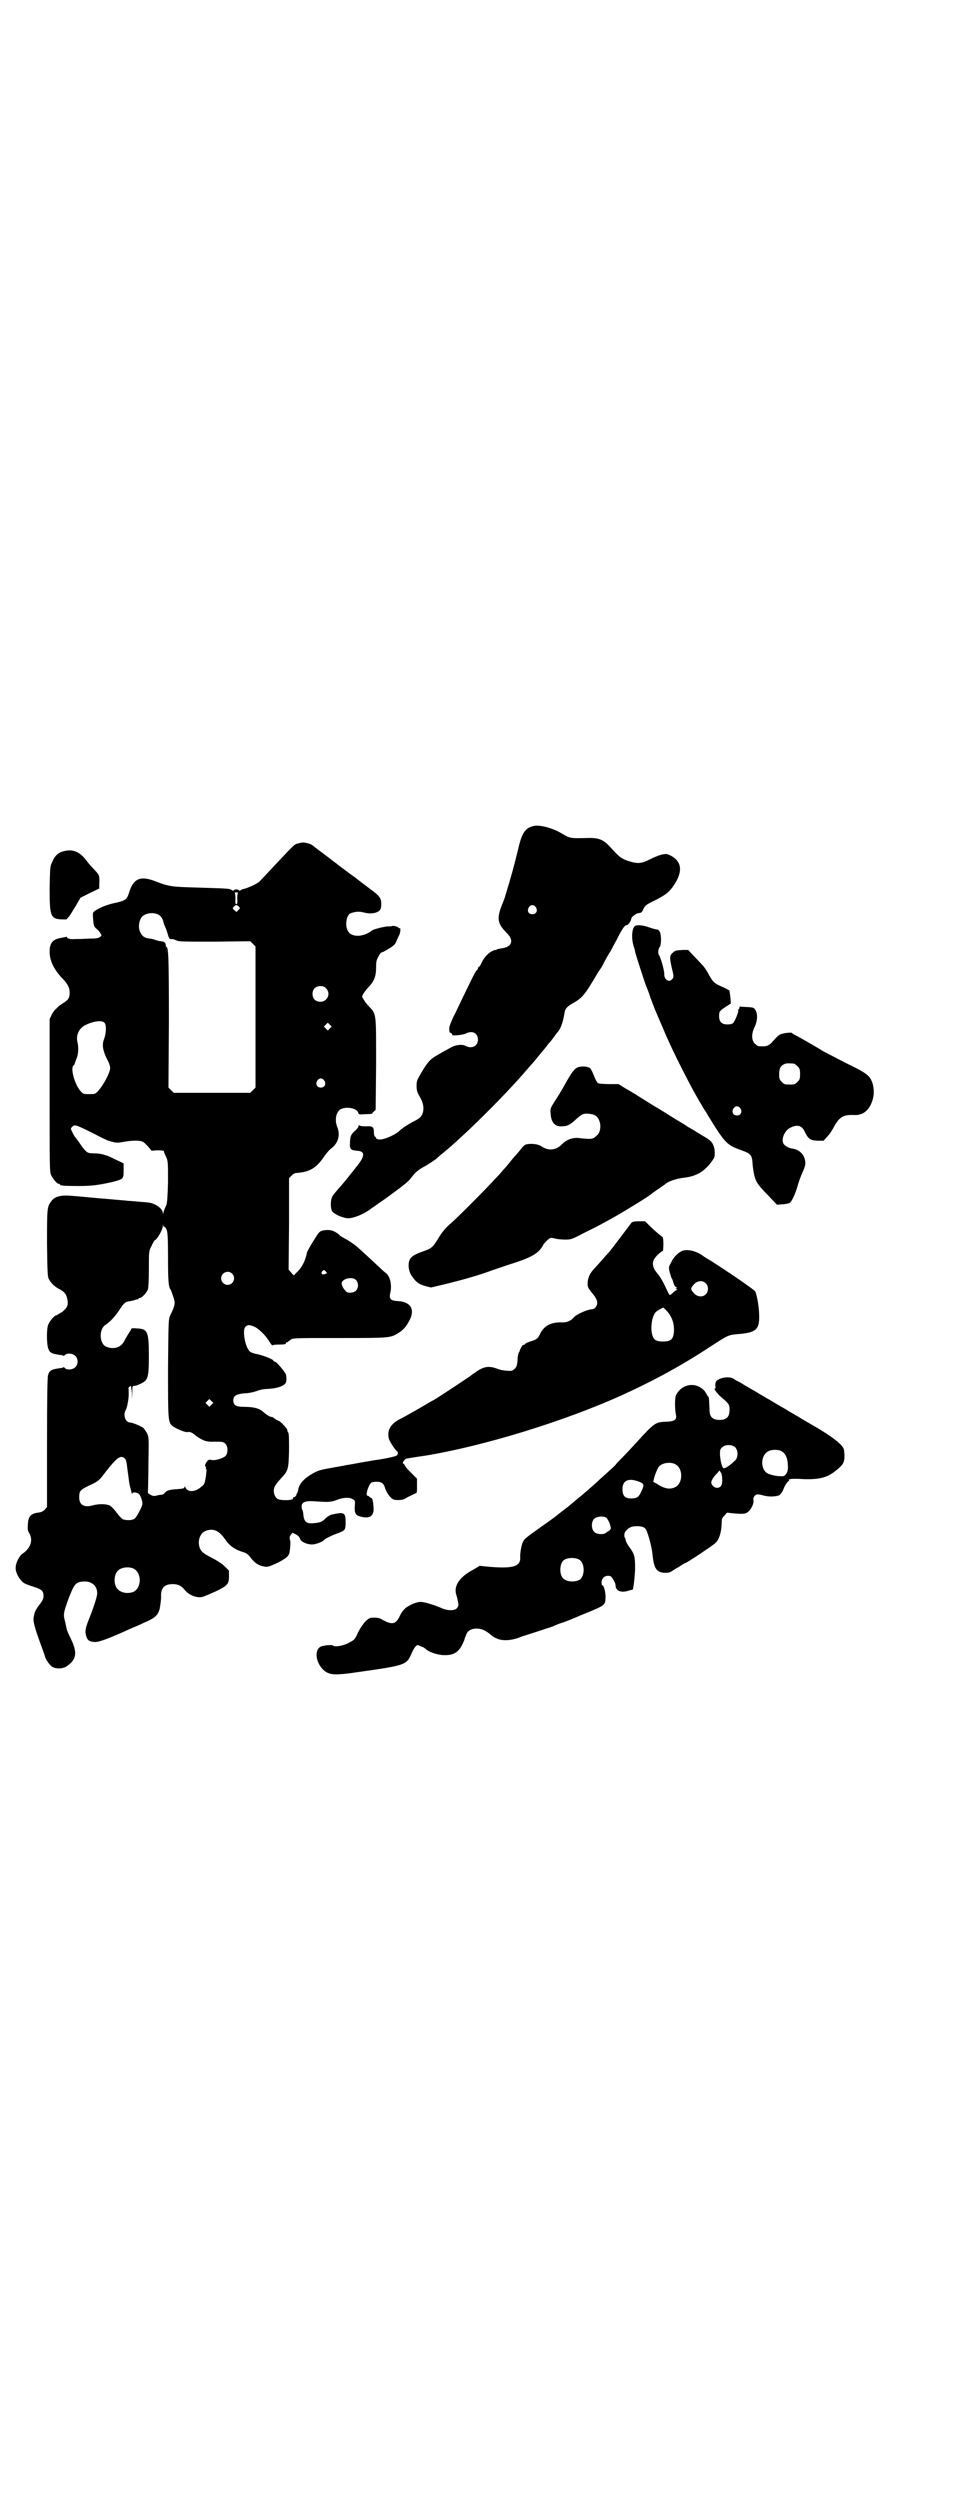 <?xml version="1.0" standalone="no"?>
<!DOCTYPE svg PUBLIC "-//W3C//DTD SVG 20010904//EN"
 "http://www.w3.org/TR/2001/REC-SVG-20010904/DTD/svg10.dtd">
<svg version="1.0" xmlns="http://www.w3.org/2000/svg"
 width="1105pt" height="2870pt" viewBox="0 0 1105 2870"
 preserveAspectRatio="xMidYMid meet">
<g transform="translate(0,2870) scale(0.5,-0.5)"
fill="#000000" stroke="none">
<path d="M1228 3844 c-21 -4 -29 -15 -38 -55 -8 -33 -16 -63 -29 -105 -1 -5
-6 -17 -10 -27 -10 -28 -7 -39 14 -60 16 -16 11 -31 -11 -34 -6 -1 -12 -2 -13
-3 -2 -2 -3 -2 -3 -1 0 1 -3 -1 -8 -3 -9 -5 -18 -14 -24 -27 -2 -5 -5 -9 -6
-9 -1 0 -2 -1 -2 -3 0 -1 -1 -4 -3 -5 -3 -2 -14 -25 -49 -98 -8 -15 -14 -31
-14 -34 0 -7 1 -12 2 -11 1 1 6 -4 5 -5 -2 -3 26 0 31 3 15 8 28 1 28 -14 0
-15 -15 -22 -29 -14 -8 4 -24 2 -35 -5 -5 -3 -17 -9 -25 -14 -20 -11 -25 -16
-40 -41 -11 -19 -12 -20 -12 -32 0 -12 2 -16 9 -28 6 -11 8 -22 6 -31 -3 -12
-6 -15 -26 -25 -9 -5 -22 -13 -28 -19 -8 -8 -29 -18 -42 -20 -5 -1 -12 1 -12
3 0 1 -1 3 -2 3 -2 1 -3 5 -3 10 0 13 -3 15 -19 14 -9 0 -13 1 -14 2 -2 2 -2
2 -2 -1 0 -2 -3 -6 -7 -10 -10 -8 -13 -14 -13 -29 -1 -14 2 -17 16 -18 20 -1
19 -13 -3 -39 -1 -2 -4 -5 -7 -9 -3 -4 -6 -7 -7 -9 -1 -1 -5 -6 -9 -11 -4 -5
-12 -14 -18 -21 -6 -7 -12 -14 -13 -17 -4 -8 -4 -26 0 -33 4 -6 23 -15 35 -16
13 -1 40 10 57 24 1 0 14 10 29 20 40 29 53 39 60 48 11 15 18 20 35 29 8 5
19 12 24 16 4 4 11 10 15 13 47 38 146 136 194 193 7 8 14 16 15 17 1 1 5 6 9
11 4 5 8 10 9 11 1 1 6 7 10 12 4 6 9 11 10 12 1 2 4 5 6 8 2 3 6 8 8 11 9 9
14 23 18 47 1 9 7 15 18 21 23 13 28 19 58 70 1 2 4 6 6 9 2 3 6 9 7 12 4 8
14 26 16 28 1 1 7 14 15 28 12 24 18 33 23 33 3 0 10 10 10 14 0 2 3 6 6 8 7
5 7 5 14 6 3 0 6 3 8 9 4 8 6 10 27 20 23 12 32 18 42 33 22 32 20 55 -5 69
-10 5 -11 5 -21 3 -6 -1 -18 -6 -28 -11 -20 -10 -28 -11 -52 -3 -14 5 -20 10
-38 30 -16 18 -27 23 -54 22 -42 -1 -39 -1 -63 13 -18 10 -44 17 -58 15z m3
-187 c5 -8 1 -16 -8 -16 -9 0 -13 8 -8 16 2 3 5 5 8 5 3 0 6 -2 8 -5z"/>
<path d="M691 3805 c-1 0 -5 -1 -8 -2 -6 -1 -8 -3 -55 -53 -15 -16 -29 -31
-32 -34 -5 -5 -27 -15 -36 -17 -2 0 -5 -1 -7 -3 -2 -1 -3 -2 -4 0 -1 1 -3 2
-6 2 -3 0 -5 -1 -6 -2 -1 -2 -2 -1 -4 0 -5 4 -7 4 -73 6 -68 2 -70 2 -104 15
-34 13 -50 6 -60 -28 -5 -15 -8 -17 -36 -23 -17 -4 -36 -12 -44 -19 -3 -2 -3
-6 -2 -18 1 -14 2 -16 7 -21 4 -3 8 -7 9 -10 4 -5 4 -6 0 -9 -4 -3 -8 -4 -28
-4 -13 -1 -26 -1 -30 -1 -9 -1 -18 1 -18 4 0 1 -1 2 -2 1 0 0 -5 -1 -10 -2
-20 -3 -28 -11 -28 -32 0 -20 9 -39 27 -59 14 -14 19 -23 19 -35 0 -12 -3 -17
-15 -24 -4 -3 -9 -6 -10 -7 -1 -1 -4 -4 -6 -6 -3 -2 -7 -8 -10 -13 l-5 -11 0
-175 c0 -155 0 -175 3 -182 4 -9 14 -21 18 -21 2 0 3 -1 3 -2 0 -2 10 -3 42
-3 32 0 45 2 77 9 27 7 27 7 27 27 l0 16 -19 9 c-10 5 -19 9 -20 9 -1 0 -6 2
-10 3 -4 1 -13 2 -19 2 -15 0 -17 1 -30 19 -6 9 -12 17 -14 19 -1 2 -4 6 -6
11 -4 8 -4 8 0 12 5 6 8 5 50 -16 17 -9 32 -16 33 -16 1 0 6 -2 11 -3 7 -2 12
-2 28 1 18 3 35 3 41 -1 1 0 6 -5 11 -10 l8 -10 14 1 c8 0 14 -1 14 -1 0 -1 2
-7 5 -13 5 -11 5 -11 5 -59 -1 -34 -2 -49 -4 -53 -5 -11 -6 -14 -7 -19 0 -4 0
-4 -1 1 0 7 -8 15 -19 20 -9 4 -10 4 -36 6 -10 1 -22 2 -26 2 -4 1 -24 2 -43
4 -39 3 -44 4 -79 7 -31 3 -45 0 -54 -13 -9 -12 -9 -18 -9 -97 1 -68 1 -76 5
-82 4 -8 14 -17 22 -21 12 -6 17 -12 19 -21 4 -16 1 -22 -11 -32 -7 -4 -13 -8
-14 -8 -4 0 -15 -13 -18 -21 -4 -8 -4 -40 -1 -52 3 -13 8 -15 29 -18 3 0 6 -1
6 -2 1 0 3 0 4 2 5 5 18 4 24 -2 7 -7 7 -19 0 -26 -6 -6 -19 -7 -24 -2 -1 2
-3 2 -4 2 0 -1 -3 -2 -6 -2 -21 -3 -26 -5 -29 -18 -1 -6 -2 -53 -2 -155 l0
-146 -5 -6 c-4 -4 -8 -6 -16 -7 -17 -2 -23 -10 -23 -29 -1 -7 0 -13 2 -16 11
-17 5 -36 -14 -49 -7 -4 -16 -21 -16 -32 -1 -10 8 -27 17 -34 3 -3 14 -7 24
-10 19 -6 23 -10 23 -21 0 -6 -2 -11 -10 -21 -7 -9 -11 -17 -12 -25 -3 -11 0
-23 18 -72 3 -8 6 -17 7 -20 1 -7 11 -21 17 -25 9 -5 25 -5 34 2 22 15 24 31
9 62 -5 10 -10 21 -10 24 -1 3 -2 11 -4 18 -4 15 -3 19 9 52 13 33 16 37 35
38 19 1 32 -12 30 -30 -1 -8 -8 -30 -20 -60 -8 -20 -8 -28 -4 -38 3 -8 7 -10
19 -11 10 0 30 7 87 33 3 1 15 6 25 11 26 11 33 17 37 33 1 7 3 18 3 25 -1 22
7 31 27 31 12 0 20 -4 27 -13 11 -14 33 -21 45 -15 3 1 15 6 26 11 27 13 31
17 31 34 l0 14 -10 10 c-5 5 -17 13 -27 18 -23 12 -28 16 -31 27 -4 15 2 31
14 36 18 7 31 1 45 -19 11 -16 23 -24 43 -30 6 -2 11 -5 17 -14 10 -12 18 -17
32 -19 7 -1 11 1 29 9 19 10 25 15 27 23 2 13 3 25 1 30 -1 5 -1 7 2 11 l4 5
8 -4 c5 -3 8 -6 9 -9 1 -7 15 -14 28 -14 8 0 24 6 27 10 3 3 16 10 30 15 19 7
20 8 20 26 0 22 -3 24 -30 18 -4 0 -14 -6 -18 -11 -6 -6 -12 -8 -24 -9 -17 -2
-23 2 -25 18 0 6 -2 11 -2 12 -1 0 -2 4 -2 7 -1 11 8 15 31 13 30 -2 36 -2 49
3 15 6 30 7 37 2 6 -3 6 -3 5 -17 -1 -15 2 -20 13 -23 16 -4 25 -2 29 8 3 6 0
33 -3 34 -1 0 -3 2 -5 3 -1 2 -4 3 -5 3 -5 0 2 24 9 30 1 1 7 2 12 2 12 0 17
-4 20 -16 2 -5 6 -13 10 -17 7 -8 9 -9 19 -9 10 0 14 1 23 7 7 3 14 7 17 8 4
1 4 2 4 18 l0 16 -12 12 c-7 7 -14 14 -15 17 -2 4 -4 6 -5 6 -3 0 4 11 8 11 3
1 36 6 50 8 133 23 309 77 441 136 79 36 143 71 208 114 39 25 39 26 63 28 38
3 47 10 48 34 1 20 -4 53 -9 64 -3 4 -44 33 -103 71 -6 3 -15 9 -19 12 -16 11
-37 15 -48 9 -8 -4 -18 -14 -23 -25 -6 -11 -6 -11 -4 -21 3 -11 3 -11 5 -16 2
-2 3 -7 4 -10 1 -4 3 -8 6 -10 3 -2 3 -3 1 -3 -3 0 -3 0 0 -2 2 -1 2 -2 1 -2
-2 0 -6 -3 -9 -6 -3 -3 -7 -6 -8 -5 -1 1 -5 9 -13 26 -4 8 -11 19 -13 21 -1 1
-4 5 -7 9 -6 9 -7 20 -1 28 4 6 16 17 19 17 0 0 1 7 1 16 0 9 -1 16 -2 16 -1
0 -18 14 -30 26 l-10 10 -14 0 c-10 0 -15 -1 -17 -3 -1 -1 -12 -16 -25 -33
-13 -17 -25 -33 -27 -35 -2 -2 -10 -11 -17 -19 -7 -8 -16 -18 -19 -21 -8 -9
-13 -20 -13 -31 0 -10 0 -10 16 -30 4 -6 6 -11 6 -15 0 -8 -6 -15 -12 -15 -9
0 -35 -11 -41 -18 -8 -9 -17 -13 -30 -12 -24 0 -39 -8 -48 -26 -5 -11 -9 -14
-20 -17 -6 -2 -12 -4 -14 -6 -1 -2 -4 -3 -5 -3 -2 0 -7 -9 -8 -13 0 -1 -1 -3
-2 -4 -1 -2 -3 -9 -3 -17 -1 -13 -2 -16 -7 -21 -6 -5 -7 -5 -18 -4 -6 0 -16 2
-23 5 -17 6 -28 5 -45 -6 -7 -5 -13 -9 -14 -10 -2 -2 -76 -51 -85 -56 -4 -2
-9 -5 -11 -6 -11 -7 -55 -32 -65 -37 -23 -11 -32 -26 -28 -45 1 -6 14 -26 18
-29 4 -2 4 -8 0 -11 -2 -2 -30 -8 -54 -11 -3 -1 -19 -3 -34 -6 -15 -3 -30 -5
-33 -6 -50 -9 -54 -9 -68 -16 -22 -12 -34 -24 -37 -39 0 -3 -2 -8 -3 -9 -1 -2
-2 -3 -1 -3 1 0 0 -1 -2 -3 -1 -2 -4 -3 -5 -3 -1 0 -2 -1 -1 -2 3 -5 -29 -6
-36 -1 -6 4 -10 16 -7 25 1 5 7 12 14 20 18 19 19 21 20 66 0 26 0 39 -2 41
-1 1 -2 4 -2 6 0 3 -17 21 -20 21 -1 0 -5 2 -9 5 -4 3 -7 5 -7 4 0 -2 -13 5
-20 12 -9 8 -23 11 -44 11 -18 0 -24 4 -24 15 0 10 6 14 25 16 10 0 22 3 28 5
7 3 17 5 24 5 21 1 35 5 42 12 3 3 4 11 2 21 -2 6 -22 30 -26 30 -2 0 -3 1 -3
2 0 3 -23 12 -37 15 -7 1 -15 4 -17 6 -11 10 -18 50 -10 57 5 4 7 5 18 1 11
-4 28 -20 38 -37 3 -5 6 -8 6 -7 0 1 7 2 16 2 11 0 15 1 15 3 -1 1 0 2 2 2 1
0 3 1 3 2 1 0 4 3 7 5 6 3 15 3 111 3 116 0 117 0 136 12 11 7 17 14 25 29 13
26 2 43 -30 44 -13 1 -17 5 -15 16 5 19 1 38 -8 47 -3 2 -11 9 -17 15 -9 8
-19 18 -50 46 -6 5 -17 13 -28 19 -7 4 -13 7 -13 8 0 1 -4 4 -9 7 -7 4 -11 5
-21 5 -12 -1 -16 -3 -21 -11 -14 -21 -23 -38 -24 -41 -3 -18 -12 -35 -23 -45
-3 -3 -6 -6 -6 -7 0 -1 -3 1 -6 5 l-7 8 1 105 0 105 6 6 c4 4 7 6 12 6 28 2
44 11 60 34 6 9 15 20 20 23 15 12 20 30 13 48 -7 16 -3 37 9 42 14 6 37 1 39
-9 1 -4 2 -4 17 -3 9 0 16 1 15 1 0 1 1 3 4 5 l4 4 1 104 c0 120 1 115 -17
134 -5 5 -10 12 -12 16 -4 6 -4 6 0 13 2 3 7 10 12 15 13 14 17 25 17 45 0 14
1 17 6 26 3 6 6 9 6 8 0 0 4 1 9 4 19 11 23 14 26 23 2 5 5 11 6 13 3 5 4 18
1 16 -1 -1 -2 0 -2 0 0 3 -11 6 -15 5 -2 -1 -6 -1 -8 -1 -5 1 -34 -6 -38 -9
-20 -16 -48 -17 -56 -1 -7 12 -3 36 6 40 11 4 19 5 31 2 14 -4 27 -2 34 3 4 3
5 5 6 14 0 14 -2 19 -19 32 -8 6 -27 20 -42 32 -16 11 -43 32 -60 45 -17 13
-35 26 -38 29 -7 4 -21 7 -26 5z m-144 -114 c-1 -1 -2 -7 -2 -14 1 -10 0 -13
-2 -13 -2 0 -3 3 -2 13 0 7 -1 13 -2 14 -1 0 1 0 4 0 3 0 5 0 4 0z m1 -32 c4
-4 4 -4 0 -8 l-5 -5 -4 4 c-5 4 -5 5 -2 8 4 5 7 5 11 1z m-186 -18 c7 -3 11
-9 13 -16 1 -6 3 -10 7 -19 1 -3 3 -9 4 -13 3 -9 4 -10 10 -9 1 0 5 -1 9 -3 6
-3 17 -3 88 -3 l82 1 6 -6 6 -6 0 -162 0 -162 -6 -6 -6 -6 -88 0 -88 0 -6 6
-6 6 1 153 c0 148 -1 170 -6 170 -1 0 -1 2 -1 4 -1 6 -3 8 -11 9 -4 0 -10 2
-13 3 -3 1 -9 3 -12 3 -14 1 -21 7 -25 21 -2 9 0 22 6 29 7 8 24 11 36 6z
m387 -170 c12 -12 3 -31 -13 -31 -11 0 -18 7 -18 18 0 11 7 18 18 18 6 0 9 -1
13 -5z m-509 -79 c5 -6 4 -24 -1 -38 -5 -12 -3 -25 6 -44 5 -9 8 -17 8 -22 0
-11 -15 -38 -26 -51 -8 -9 -8 -9 -22 -9 -13 0 -14 0 -20 7 -13 14 -24 53 -16
59 2 1 3 4 3 5 0 1 2 5 3 9 5 9 6 27 3 39 -4 16 3 31 17 39 20 10 39 12 45 6z
m518 -13 l-5 -5 -4 4 -5 5 4 4 5 5 4 -4 5 -5 -4 -4z m-13 -120 c5 -8 1 -16 -8
-16 -9 0 -13 8 -8 16 2 3 5 5 8 5 3 0 6 -2 8 -5z m-367 -336 c1 1 3 -3 5 -7 2
-6 3 -18 3 -63 0 -52 1 -68 6 -74 1 -1 3 -8 6 -16 5 -14 5 -19 -7 -43 -4 -9
-4 -12 -5 -121 0 -121 0 -123 10 -133 6 -5 29 -15 34 -14 7 1 10 0 21 -9 15
-11 25 -14 41 -13 19 0 21 0 26 -5 6 -6 6 -22 0 -28 -6 -5 -23 -11 -32 -9 -6
1 -7 1 -10 -3 -5 -6 -6 -11 -4 -12 1 -1 2 -2 1 -3 -1 -1 0 -2 1 -3 1 0 0 -8
-1 -17 -3 -16 -3 -18 -10 -23 -14 -13 -32 -14 -37 -2 -1 3 -2 3 -2 1 0 -3 -3
-4 -17 -5 -18 -1 -24 -3 -29 -9 -1 -2 -5 -4 -8 -4 -3 0 -8 -1 -11 -2 -5 -1 -8
-1 -13 2 -6 3 -7 4 -6 10 0 4 1 33 1 64 1 56 1 58 -3 67 -3 5 -7 11 -9 13 -6
4 -25 12 -30 12 -11 0 -17 18 -10 29 1 2 3 8 4 13 1 5 2 11 2 13 1 5 1 21 0
23 -1 1 4 6 6 6 0 0 1 -7 2 -15 l0 -16 1 16 c0 14 0 15 4 15 3 0 9 2 15 5 17
8 19 14 19 64 0 56 -3 62 -27 63 -7 1 -13 0 -13 0 0 -1 -2 -5 -5 -9 -3 -5 -8
-13 -11 -19 -8 -16 -24 -21 -42 -14 -16 7 -17 40 -2 50 11 7 21 18 32 34 12
18 13 19 27 21 4 1 9 2 11 3 2 1 4 1 5 1 0 -1 1 -1 1 1 0 1 1 2 3 2 5 0 16 12
19 20 1 4 2 22 2 47 0 40 0 41 6 52 3 7 6 12 7 13 6 2 19 25 19 33 1 5 1 5 1
1 1 -2 2 -4 3 -3z m371 -103 c3 -3 3 -3 -2 -5 -6 -3 -11 1 -7 6 4 4 5 4 9 -1z
m-216 -4 c10 -9 3 -26 -10 -26 -8 0 -15 7 -15 15 0 13 16 20 25 11z m284 -14
c7 -6 7 -19 1 -25 -6 -6 -20 -7 -24 -1 -6 6 -10 15 -9 19 3 10 24 14 32 7z
m804 -8 c7 -6 7 -19 1 -25 -7 -8 -20 -7 -28 2 -8 9 -8 11 0 20 8 9 20 10 27 3z
m-90 -63 c13 -13 19 -32 17 -51 -2 -16 -8 -20 -25 -20 -16 0 -22 4 -25 17 -4
16 0 41 8 50 2 3 15 10 18 11 0 0 3 -3 7 -7z m-1045 -216 l-5 -5 -4 4 -5 5 4
4 5 5 4 -4 5 -5 -4 -4z m-200 -123 c3 -2 5 -8 6 -20 4 -28 5 -41 7 -46 1 -3 2
-8 3 -12 1 -4 2 -5 2 -3 0 4 12 3 16 -2 4 -5 8 -18 7 -23 -2 -9 -14 -30 -18
-33 -6 -4 -19 -4 -27 -1 -3 2 -9 8 -14 15 -5 7 -12 14 -15 16 -7 4 -24 5 -39
1 -21 -6 -32 1 -32 18 0 15 2 17 22 27 22 10 24 12 39 32 25 32 34 39 43 31z
m20 -253 c20 -9 20 -45 0 -54 -16 -6 -35 0 -40 13 -5 11 -3 27 4 35 7 8 24 11
36 6z"/>
<path d="M144 3785 c-11 -3 -19 -11 -24 -24 -5 -9 -5 -13 -6 -60 0 -66 2 -71
30 -72 5 0 10 0 10 1 0 1 2 3 5 6 2 3 9 14 15 24 l11 19 22 11 21 10 0 9 c1
20 1 21 -10 33 -6 6 -14 15 -17 19 -17 24 -34 31 -57 24z"/>
<path d="M1459 3614 c-7 -4 -9 -26 -4 -44 2 -6 4 -13 4 -15 1 -6 23 -73 25
-78 1 -2 6 -14 10 -27 5 -13 10 -27 12 -31 2 -4 7 -17 12 -28 5 -11 12 -29 17
-39 10 -24 49 -101 64 -127 6 -11 13 -22 14 -24 1 -2 4 -7 6 -10 2 -3 6 -9 8
-13 40 -65 43 -67 79 -80 19 -7 22 -10 23 -32 2 -19 5 -34 11 -42 1 -3 12 -16
24 -28 l21 -22 12 1 c7 0 14 2 17 3 5 4 12 18 18 38 2 8 7 22 11 31 8 18 8 21
6 31 -3 13 -14 23 -29 25 -8 1 -17 6 -20 11 -6 10 2 29 14 36 17 9 28 7 35 -9
8 -16 12 -19 29 -20 l14 0 9 10 c5 5 12 16 16 24 12 21 21 26 45 25 17 -1 30
7 38 23 8 16 9 32 5 48 -6 19 -11 24 -63 49 -25 13 -48 25 -52 27 -7 5 -49 29
-62 36 -5 2 -8 4 -8 5 0 2 -13 1 -21 -1 -8 -1 -12 -5 -22 -16 -11 -13 -15 -14
-34 -13 -2 0 -6 3 -9 6 -8 8 -8 23 0 39 6 13 7 28 2 37 -4 7 -5 7 -21 8 -7 0
-15 1 -16 1 -1 1 -1 1 0 -1 0 -1 0 -3 -2 -5 -2 -2 -2 -3 -1 -3 2 0 -7 -24 -12
-29 -2 -2 -6 -3 -13 -3 -13 0 -19 6 -19 19 0 11 1 12 16 22 l11 7 -1 14 c-1 7
-2 14 -2 15 0 1 -7 5 -16 9 -19 8 -22 11 -32 29 -4 8 -11 18 -15 22 -4 4 -13
14 -20 21 l-12 13 -12 0 c-15 -1 -18 -1 -23 -6 -8 -7 -8 -11 -3 -34 5 -20 5
-22 2 -26 -7 -10 -19 -3 -19 10 1 7 -9 41 -12 44 -3 3 -2 14 1 18 4 3 5 26 1
35 -2 4 -4 6 -7 6 -2 0 -10 2 -18 5 -14 5 -28 6 -32 3z m365 -316 c1 0 5 -3 8
-6 5 -5 6 -7 6 -18 0 -11 -1 -13 -6 -18 -6 -6 -7 -6 -18 -6 -11 0 -12 0 -18 6
-5 5 -6 7 -6 17 0 14 3 20 12 24 5 2 8 2 22 1z m-123 -103 c5 -8 1 -16 -8 -16
-9 0 -13 8 -8 16 2 3 5 5 8 5 3 0 6 -2 8 -5z"/>
<path d="M1326 3289 c-7 -4 -13 -11 -30 -42 -6 -11 -16 -27 -22 -36 -10 -16
-10 -16 -9 -28 1 -20 10 -30 25 -29 13 0 19 3 32 15 13 12 18 15 29 14 16 -1
23 -6 27 -20 3 -11 0 -25 -7 -30 -9 -9 -12 -9 -40 -6 -15 2 -29 -3 -40 -14
-13 -14 -31 -16 -47 -5 -7 5 -21 7 -33 5 -6 -1 -9 -4 -19 -17 -7 -8 -13 -15
-14 -16 -1 -1 -4 -5 -8 -10 -4 -5 -10 -12 -14 -16 -3 -4 -11 -13 -18 -20 -15
-17 -87 -90 -106 -106 -10 -9 -17 -18 -25 -31 -13 -21 -15 -23 -35 -30 -22 -8
-28 -12 -32 -22 -3 -11 -1 -25 7 -36 9 -13 16 -18 31 -22 l12 -3 34 8 c44 11
76 20 108 32 15 5 38 13 51 17 40 13 56 23 65 41 4 6 14 16 18 16 2 0 7 -1 11
-2 4 -1 14 -2 21 -2 13 0 15 0 43 15 31 15 36 18 67 35 30 17 87 52 90 56 1 1
7 5 14 10 7 5 15 10 17 12 7 6 25 12 42 14 27 3 46 13 63 36 8 11 8 11 8 24
-1 15 -7 24 -17 30 -3 2 -10 6 -15 9 -5 3 -13 8 -16 10 -4 2 -10 6 -14 8 -4 3
-12 8 -19 12 -7 4 -18 11 -26 16 -8 5 -19 12 -26 16 -7 4 -18 11 -26 16 -8 5
-18 11 -22 14 -4 2 -15 9 -24 14 l-16 10 -22 0 c-12 0 -23 1 -25 2 -2 1 -6 8
-9 16 -3 8 -7 16 -9 18 -5 5 -21 6 -30 2z"/>
<path d="M1653 2574 c-9 -4 -11 -9 -9 -20 0 -1 -1 -2 -2 -2 -3 0 6 -12 14 -19
19 -16 20 -18 20 -30 0 -16 -7 -23 -23 -23 -16 0 -23 7 -23 23 -1 23 -1 29 -3
31 -2 0 -2 2 -2 2 0 1 -3 5 -6 10 -19 22 -52 18 -66 -9 -3 -7 -3 -33 0 -46 2
-10 -3 -14 -19 -15 -29 -1 -29 -1 -73 -49 -10 -11 -23 -25 -30 -32 -7 -7 -14
-14 -16 -17 -2 -3 -12 -12 -21 -20 -9 -8 -19 -17 -22 -20 -3 -3 -11 -10 -18
-16 -7 -6 -14 -12 -15 -13 -1 -1 -6 -5 -11 -9 -5 -4 -11 -9 -13 -11 -3 -2 -7
-6 -11 -9 -4 -3 -13 -10 -22 -17 -8 -7 -27 -20 -41 -30 -31 -22 -36 -26 -39
-32 -4 -7 -7 -24 -7 -35 2 -23 -16 -28 -74 -23 l-19 2 -15 -9 c-31 -16 -45
-37 -39 -57 1 -3 3 -9 3 -12 1 -3 2 -8 2 -10 1 -3 -1 -6 -3 -9 -6 -7 -23 -6
-36 0 -10 5 -38 14 -46 14 -6 1 -18 -3 -27 -8 -10 -5 -17 -12 -23 -25 -9 -19
-18 -20 -41 -7 -4 3 -10 4 -17 4 -11 0 -12 -1 -20 -8 -4 -4 -12 -15 -17 -25
-8 -18 -9 -18 -22 -25 -13 -7 -33 -10 -36 -6 -1 2 -18 1 -27 -2 -17 -7 -13
-38 6 -55 12 -10 23 -11 57 -7 135 19 132 18 145 47 2 5 6 12 8 14 4 5 5 5 13
1 4 -1 9 -4 11 -6 7 -7 28 -14 42 -14 24 -1 36 8 46 33 2 7 5 14 6 16 5 13 28
16 44 6 5 -3 10 -7 11 -8 7 -6 10 -7 17 -10 14 -5 34 -3 53 5 2 1 19 6 37 12
18 6 34 11 36 12 2 1 9 4 17 7 8 2 28 10 46 18 57 23 57 23 58 39 1 10 -3 30
-7 30 -1 0 -2 3 -2 7 0 11 10 18 21 14 3 -2 11 -15 11 -20 0 -13 11 -18 27
-14 6 2 11 3 12 3 2 0 5 26 6 47 0 28 -1 34 -11 48 -7 9 -11 17 -11 21 0 1 -1
2 -1 3 -3 2 -2 12 1 15 7 9 14 12 26 12 14 0 20 -3 23 -12 6 -15 12 -41 13
-53 3 -31 9 -41 27 -42 9 0 12 0 18 4 4 3 9 6 11 7 2 1 7 4 10 6 3 2 7 5 9 5
9 4 64 41 69 46 6 5 10 14 12 23 1 4 2 9 2 11 0 2 1 8 1 14 0 8 1 10 6 15 l6
7 20 -2 c16 -1 20 -1 26 2 8 5 16 19 15 28 -1 4 0 8 3 11 4 4 7 4 22 0 11 -3
28 -2 34 1 4 3 8 8 11 17 3 7 8 14 10 15 3 2 3 3 1 3 -2 0 0 1 3 2 3 1 18 1
32 0 37 -1 55 4 75 21 15 12 18 18 18 32 0 8 -1 16 -3 19 -6 11 -33 31 -74 54
-19 11 -22 13 -27 16 -3 2 -6 4 -7 4 0 0 -8 5 -17 10 -9 6 -17 10 -17 10 0 0
-8 5 -17 10 -9 6 -17 10 -17 10 0 0 -8 5 -17 10 -9 6 -17 10 -17 10 0 0 -8 5
-17 10 -9 6 -17 10 -18 10 0 0 -3 2 -6 4 -7 5 -22 5 -33 0z m36 -157 c7 -7 7
-23 0 -30 -16 -15 -25 -20 -28 -17 -3 4 -6 16 -7 30 0 10 0 13 5 17 7 7 23 7
30 0z m105 -8 c10 -5 16 -16 16 -36 1 -11 -4 -20 -10 -22 -4 -1 -17 0 -24 2
-1 0 -4 1 -7 2 -23 5 -24 45 -2 54 7 3 20 3 27 0z m-244 -30 c20 -9 20 -45 0
-54 -12 -5 -23 -3 -39 7 -4 3 -9 5 -9 5 -4 -2 6 29 12 36 7 8 24 11 36 6z
m109 -35 c1 -13 -3 -20 -12 -20 -6 0 -13 7 -13 12 0 5 5 13 13 21 l6 7 3 -5
c2 -2 3 -9 3 -15z m-188 -7 c9 -4 9 -7 2 -22 -5 -11 -9 -14 -17 -15 -19 -2
-26 4 -26 21 0 21 15 27 41 16z m-79 -81 c5 -3 12 -20 11 -26 -1 -2 -3 -5 -5
-5 -1 -1 -4 -3 -6 -4 -4 -5 -22 -4 -27 2 -7 7 -7 23 0 30 5 5 20 7 27 3z m-61
-97 c12 -8 13 -33 3 -44 -8 -8 -32 -8 -40 1 -9 8 -9 32 0 41 7 7 27 8 37 2z"/>
</g>
</svg>
